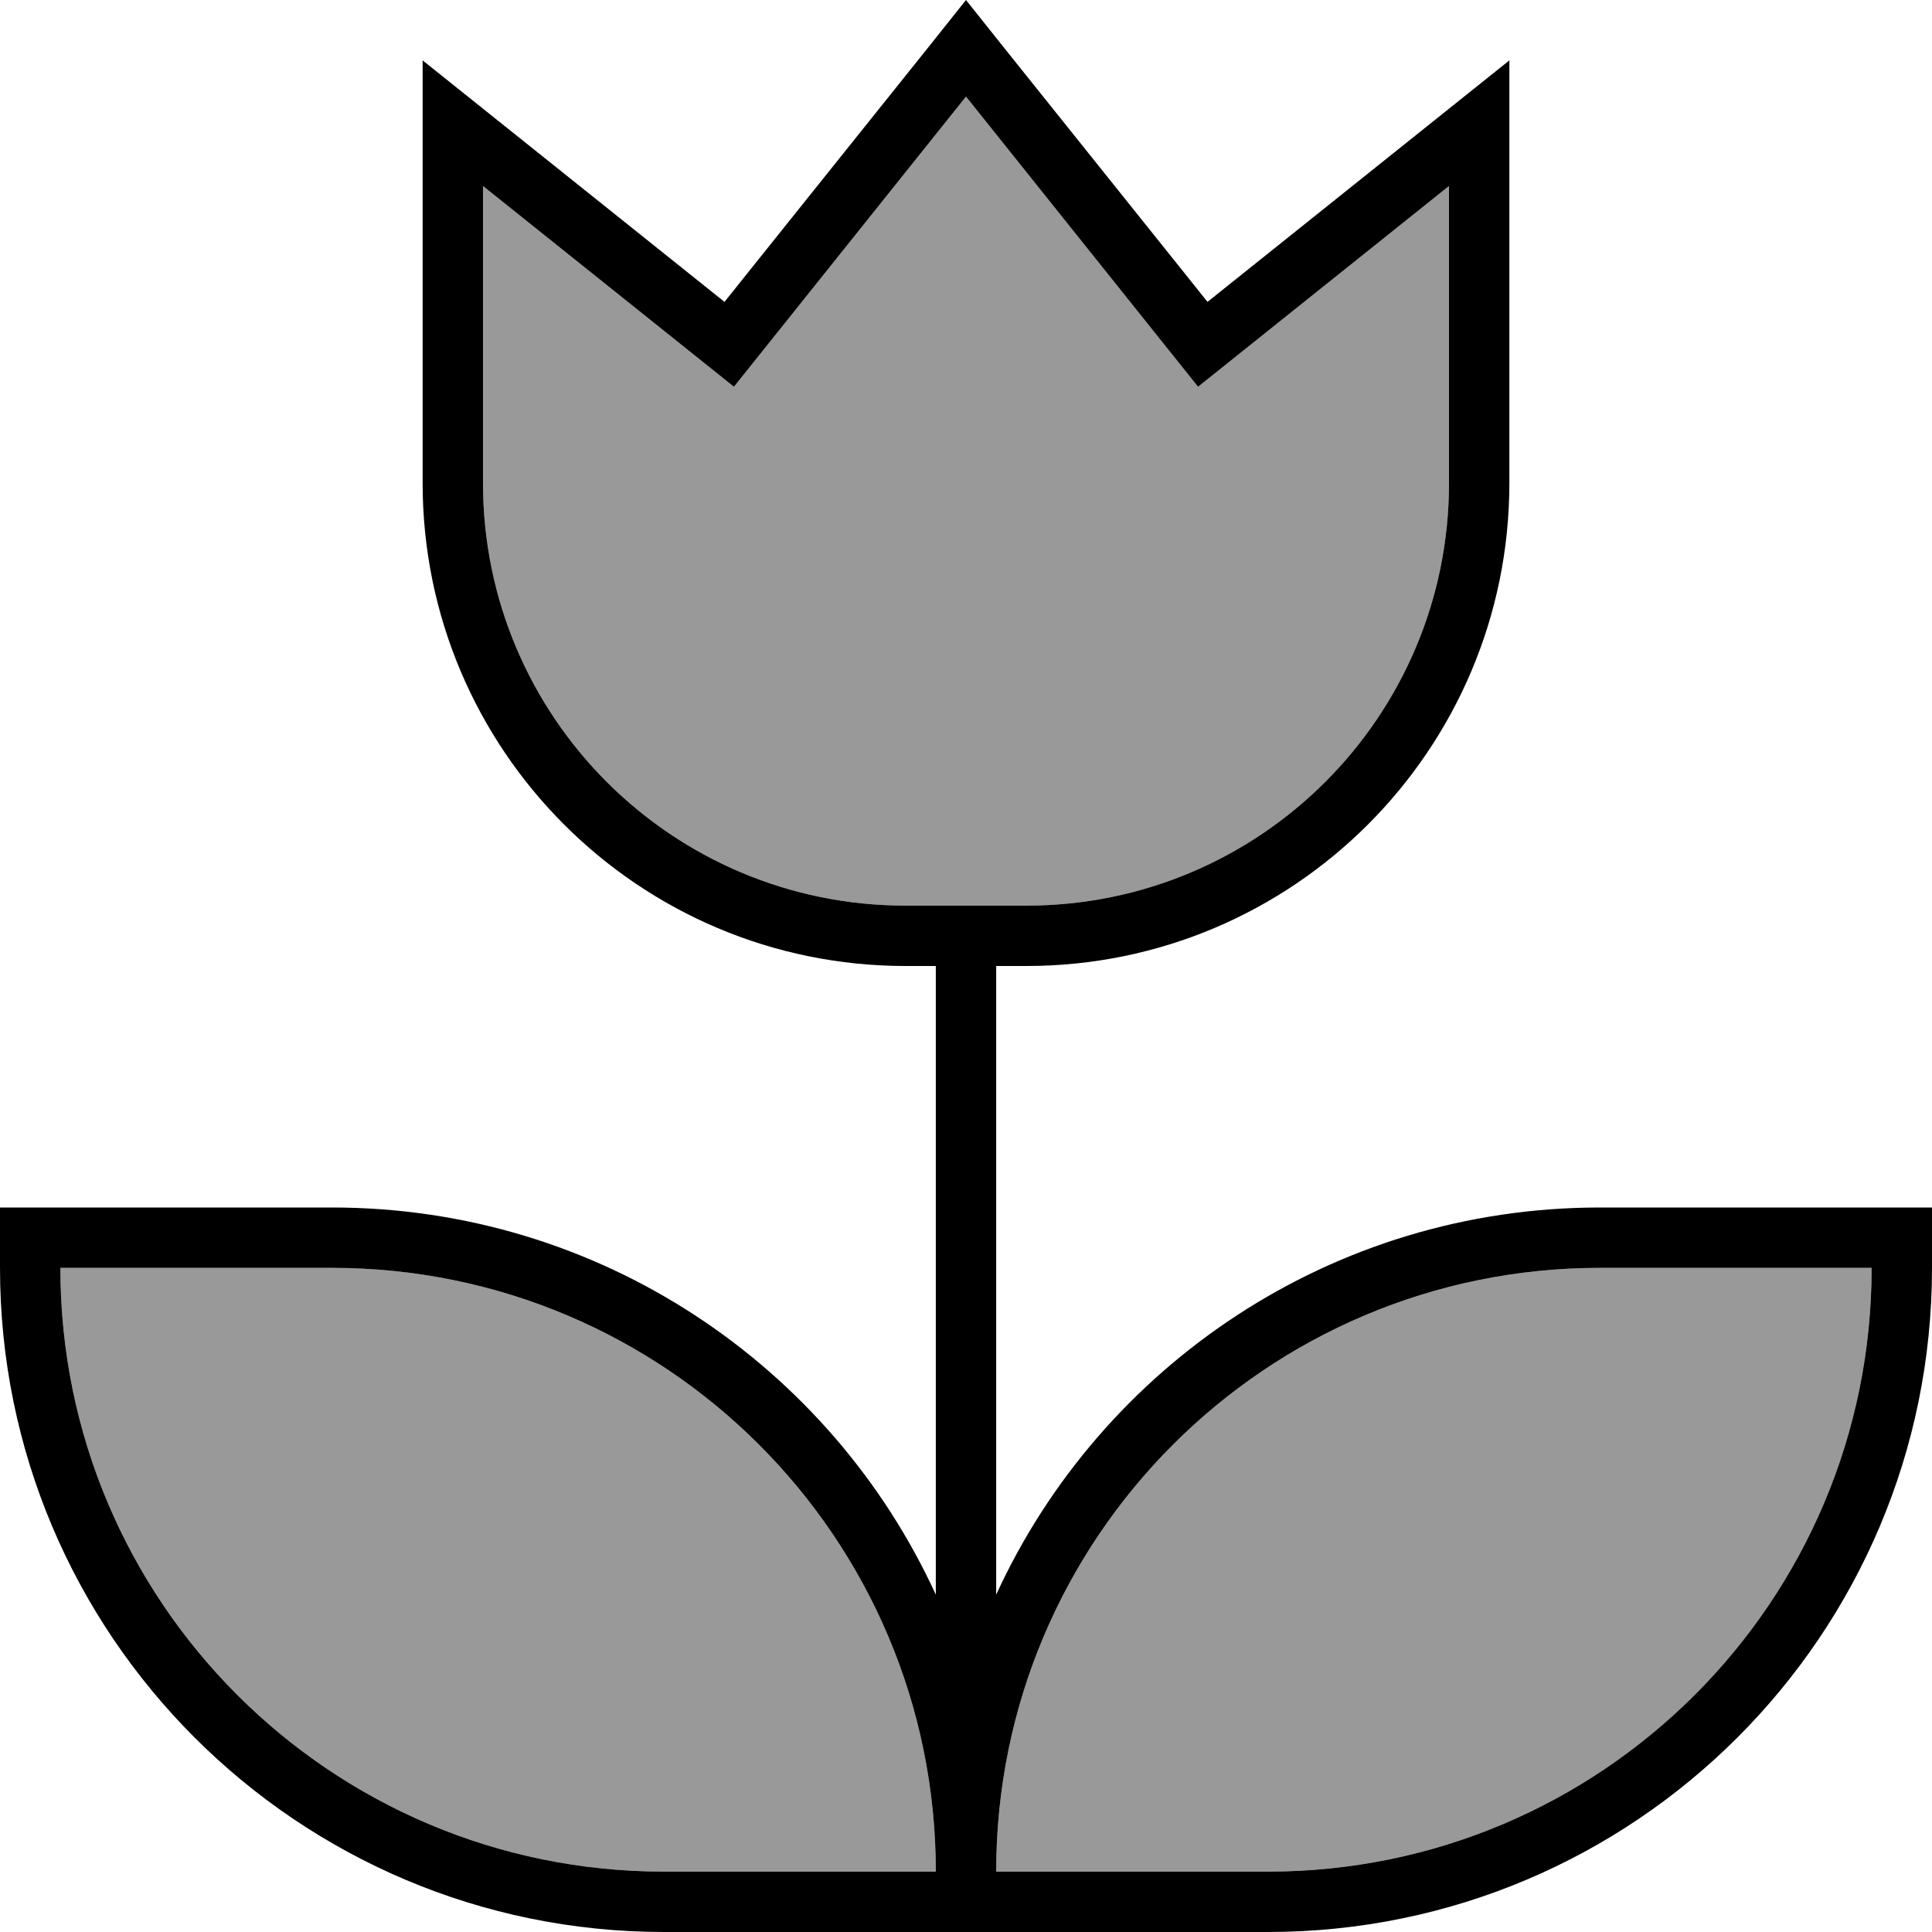 <svg fill="currentColor" xmlns="http://www.w3.org/2000/svg" viewBox="0 0 512 512"><!--! Font Awesome Pro 6.7.2 by @fontawesome - https://fontawesome.com License - https://fontawesome.com/license (Commercial License) Copyright 2024 Fonticons, Inc. --><defs><style>.fa-secondary{opacity:.4}</style></defs><path class="fa-secondary" d="M16 336c0 88.4 71.6 160 160 160l72 0c0-88.4-71.6-160-160-160l-72 0zM128 49.3l0 78.7c0 61.9 50.1 112 112 112l32 0c61.9 0 112-50.1 112-112l0-78.7L330 92.5l-12.5 10L307.5 90 256 25.6 204.5 90l-10 12.5L182 92.5 128 49.3zM264 496l72 0c88.4 0 160-71.6 160-160l-72 0c-88.4 0-160 71.6-160 160z"/><path class="fa-primary" d="M128 28.8L179.5 70 192 80l10-12.5 43.8-54.7L256 0l10.2 12.8L310 67.5 320 80l12.5-10L384 28.8 400 16l0 20.5 0 91.5c0 70.7-57.3 128-128 128l-8 0 0 166.6C291.8 362 353 320 424 320l72 0 16 0 0 16c0 97.2-78.8 176-176 176l-72 0-16 0-72 0C78.8 512 0 433.2 0 336l0-16 16 0 72 0c71 0 132.2 42 160 102.6L248 256l-8 0c-70.7 0-128-57.3-128-128l0-91.5L112 16l16 12.8zM204.5 90l-10 12.5L182 92.5 128 49.3l0 78.7c0 61.9 50.1 112 112 112l32 0c61.9 0 112-50.1 112-112l0-78.7L330 92.5l-12.5 10L307.5 90 256 25.6 204.5 90zM88 336l-72 0c0 88.4 71.6 160 160 160l72 0c0-88.4-71.6-160-160-160zM264 496l72 0c88.4 0 160-71.6 160-160l-72 0c-88.4 0-160 71.6-160 160z"/></svg>